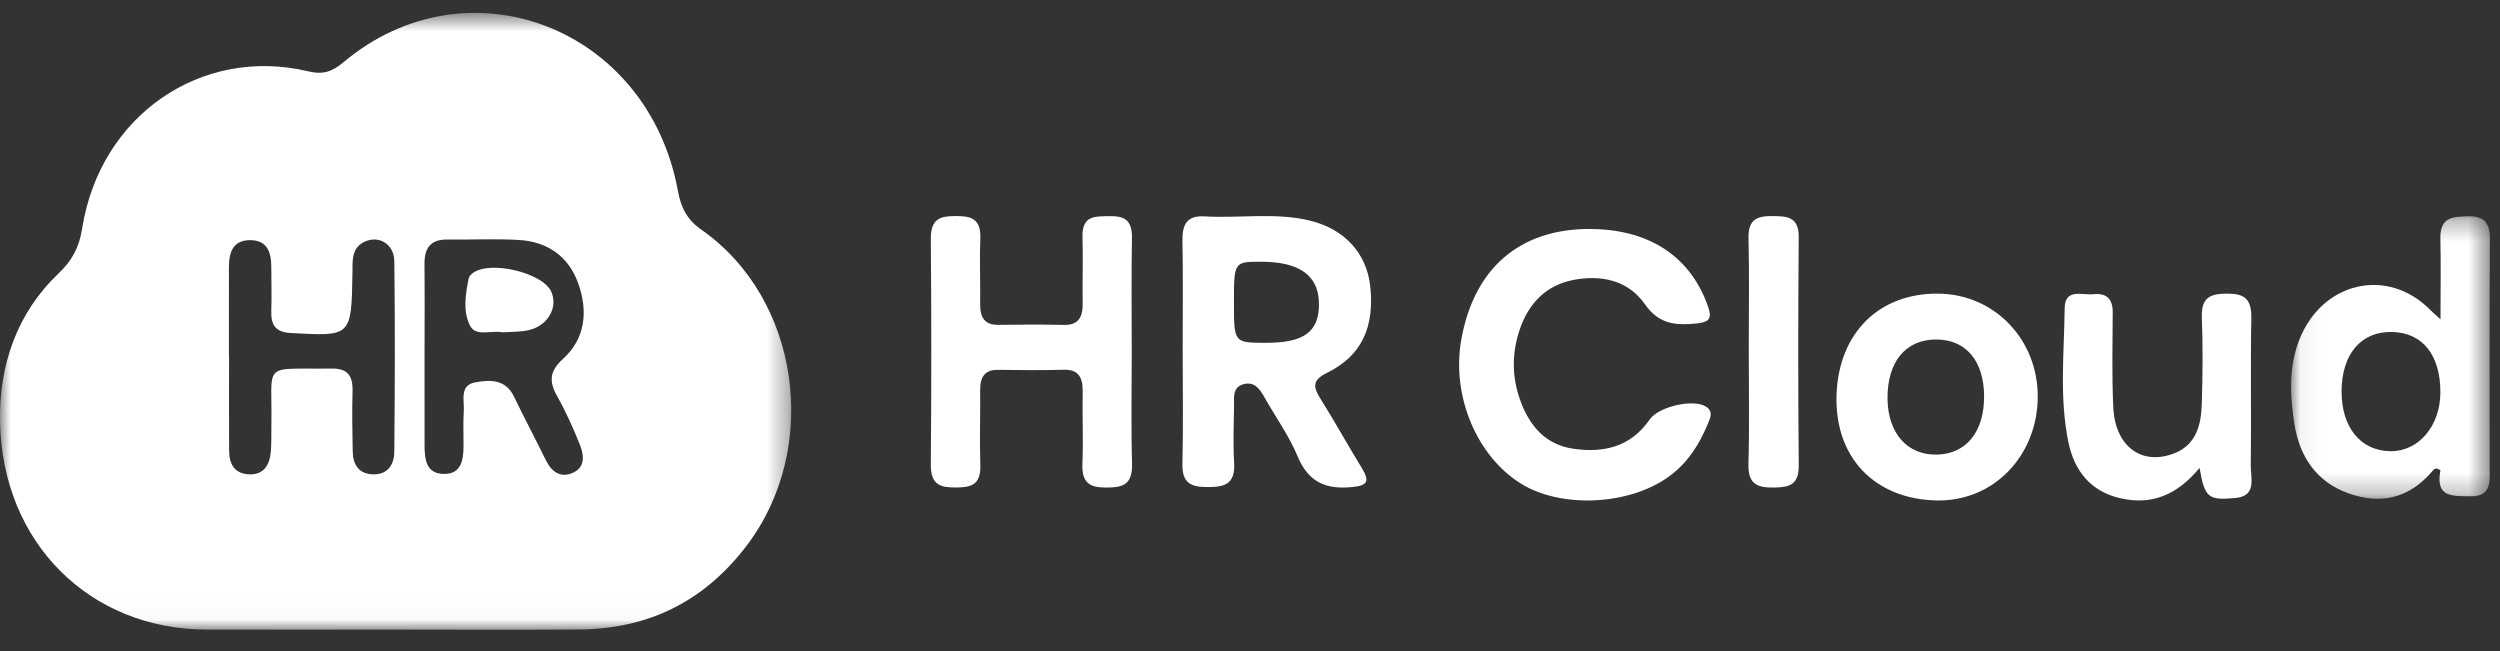 <svg width="119" height="31" viewBox="0 0 119 31" fill="none" xmlns="http://www.w3.org/2000/svg">
<rect x="0" y="0" width="119" height="31" fill="#333333" stroke="none"/>
<g clip-path="url(#clip0_2004_2108)">
<mask id="mask0_2004_2108" style="mask-type:alpha" maskUnits="userSpaceOnUse" x="0" y="0" width="38" height="30">
<path d="M0 0.613H37.663V29.976H0V0.613Z" fill="white"/>
</mask>
<g mask="url(#mask0_2004_2108)">
<path fill-rule="evenodd" clip-rule="evenodd" d="M10.896 16.934H10.903C10.903 18.446 10.895 19.958 10.907 21.47C10.912 22.117 11.192 22.559 11.868 22.579C12.549 22.6 12.828 22.149 12.889 21.52C12.926 21.137 12.91 20.747 12.917 20.361C12.982 17.146 12.368 17.591 15.792 17.544C16.552 17.533 16.804 17.893 16.781 18.637C16.753 19.585 16.772 20.535 16.789 21.484C16.801 22.136 17.09 22.565 17.763 22.579C18.448 22.592 18.763 22.128 18.769 21.506C18.796 18.483 18.808 15.459 18.77 12.436C18.76 11.601 18.014 11.179 17.334 11.516C16.719 11.822 16.785 12.422 16.777 12.981C16.728 16.031 16.73 16.012 13.85 15.852C13.142 15.813 12.892 15.503 12.914 14.81C12.937 14.108 12.915 13.404 12.914 12.701C12.912 11.985 12.704 11.427 11.899 11.431C11.09 11.435 10.897 12.006 10.897 12.715C10.896 14.121 10.896 15.528 10.896 16.934ZM20.208 16.88C20.208 18.319 20.206 19.757 20.209 21.196C20.21 21.865 20.281 22.539 21.113 22.559C21.94 22.578 22.06 21.929 22.064 21.245C22.069 20.684 22.04 20.121 22.076 19.561C22.11 19.045 21.855 18.331 22.644 18.195C23.349 18.074 24.068 18.046 24.475 18.894C24.957 19.898 25.48 20.881 25.97 21.881C26.255 22.462 26.681 22.776 27.28 22.499C27.885 22.218 27.795 21.634 27.59 21.134C27.274 20.36 26.934 19.589 26.525 18.866C26.118 18.146 26.159 17.661 26.807 17.075C27.867 16.115 27.993 14.81 27.528 13.499C27.064 12.19 26.047 11.509 24.732 11.425C23.59 11.353 22.439 11.418 21.293 11.402C20.52 11.391 20.198 11.781 20.205 12.564C20.22 14.002 20.21 15.441 20.208 16.88ZM18.538 29.969C15.631 29.969 12.724 29.977 9.817 29.968C4.279 29.95 0.121 25.855 0.002 20.101C-0.054 17.385 0.802 14.895 2.806 12.996C3.432 12.403 3.77 11.771 3.912 10.868C4.757 5.501 9.584 2.173 14.691 3.4C15.361 3.561 15.807 3.417 16.334 2.974C22.248 -2.003 30.842 1.293 32.268 9.084C32.417 9.897 32.705 10.458 33.39 10.937C38.085 14.22 39.066 21.313 35.558 25.949C33.504 28.664 30.827 29.938 27.562 29.964C24.554 29.988 21.546 29.969 18.538 29.969Z" fill="white"/>
</g>
<path fill-rule="evenodd" clip-rule="evenodd" d="M58.736 14.422C58.736 16.319 58.736 16.319 60.278 16.318C62.071 16.317 62.784 15.793 62.783 14.476C62.783 13.12 61.864 12.453 60.005 12.458C58.74 12.461 58.735 12.469 58.736 14.422ZM56.295 16.709C56.295 14.958 56.317 13.207 56.285 11.457C56.27 10.651 56.523 10.252 57.334 10.3C59.019 10.399 60.723 10.094 62.394 10.512C64.02 10.919 65.052 12.072 65.222 13.617C65.437 15.57 64.812 16.939 63.175 17.741C62.433 18.105 62.507 18.432 62.878 19.02C63.553 20.09 64.161 21.207 64.826 22.284C65.225 22.931 65.061 23.114 64.369 23.183C63.166 23.304 62.298 22.997 61.766 21.72C61.36 20.747 60.736 19.877 60.215 18.957C59.979 18.542 59.729 18.14 59.188 18.288C58.644 18.437 58.751 18.943 58.742 19.352C58.724 20.244 58.691 21.141 58.745 22.03C58.808 23.062 58.267 23.186 57.481 23.184C56.72 23.183 56.259 23.026 56.283 22.067C56.327 20.282 56.295 18.495 56.295 16.709Z" fill="white"/>
<mask id="mask1_2004_2108" style="mask-type:alpha" maskUnits="userSpaceOnUse" x="109" y="10" width="10" height="14">
<path d="M109.056 10.295H118.519V23.743H109.056V10.295Z" fill="white"/>
</mask>
<g mask="url(#mask1_2004_2108)">
<path fill-rule="evenodd" clip-rule="evenodd" d="M116.162 18.697C116.173 16.906 115.315 15.829 113.855 15.801C112.389 15.774 111.473 16.846 111.459 18.605C111.446 20.343 112.373 21.477 113.807 21.477C115.134 21.478 116.152 20.275 116.162 18.697ZM116.168 15.2C116.168 13.759 116.191 12.564 116.162 11.371C116.136 10.319 116.761 10.316 117.462 10.296C118.196 10.274 118.524 10.551 118.519 11.393C118.494 14.986 118.51 18.58 118.508 22.174C118.508 22.873 118.635 23.643 117.595 23.623C116.757 23.608 115.91 23.704 116.165 22.393C115.952 22.217 115.86 22.332 115.777 22.43C114.656 23.745 113.296 24.028 111.769 23.477C110.301 22.948 109.462 21.778 109.211 20.172C109.006 18.852 108.938 17.502 109.431 16.215C110.514 13.395 113.667 12.678 115.708 14.78C115.796 14.871 115.895 14.951 116.168 15.2Z" fill="white"/>
</g>
<path fill-rule="evenodd" clip-rule="evenodd" d="M53.871 16.799C53.872 18.554 53.835 20.31 53.886 22.063C53.916 23.108 53.405 23.205 52.663 23.207C51.929 23.209 51.484 23.037 51.523 22.081C51.569 20.938 51.515 19.79 51.536 18.644C51.549 17.932 51.311 17.582 50.631 17.6C49.595 17.627 48.557 17.621 47.521 17.604C46.897 17.593 46.648 17.913 46.656 18.583C46.669 19.764 46.623 20.948 46.664 22.128C46.698 23.123 46.176 23.202 45.481 23.204C44.777 23.206 44.299 23.097 44.307 22.114C44.337 18.533 44.337 14.952 44.307 11.371C44.299 10.383 44.786 10.285 45.485 10.284C46.182 10.283 46.704 10.37 46.664 11.364C46.622 12.4 46.67 13.44 46.656 14.479C46.648 15.147 46.901 15.472 47.522 15.463C48.559 15.448 49.596 15.442 50.632 15.466C51.312 15.483 51.55 15.124 51.536 14.415C51.515 13.377 51.561 12.337 51.527 11.3C51.493 10.251 52.117 10.305 52.761 10.289C53.425 10.273 53.898 10.391 53.881 11.32C53.848 13.146 53.871 14.972 53.871 16.799Z" fill="white"/>
<path fill-rule="evenodd" clip-rule="evenodd" d="M75.67 10.899C78.358 10.905 80.285 12.083 81.181 14.271C81.567 15.213 81.456 15.362 80.452 15.422C79.562 15.475 78.888 15.324 78.296 14.478C77.493 13.331 76.198 13.067 74.87 13.33C73.588 13.583 72.764 14.442 72.342 15.675C71.96 16.789 71.959 17.924 72.355 19.033C72.788 20.245 73.544 21.161 74.877 21.358C76.325 21.572 77.615 21.28 78.522 19.972C78.954 19.349 80.579 18.985 81.18 19.341C81.575 19.574 81.41 19.889 81.291 20.179C80.879 21.183 80.309 22.062 79.409 22.706C77.515 24.06 74.286 24.21 72.373 23.006C70.276 21.688 69.094 18.832 69.552 16.197C70.147 12.783 72.329 10.893 75.67 10.899Z" fill="white"/>
<path fill-rule="evenodd" clip-rule="evenodd" d="M94.443 18.855C94.433 17.166 93.57 16.154 92.145 16.159C90.7 16.165 89.828 17.236 89.846 18.982C89.864 20.628 90.794 21.676 92.207 21.639C93.603 21.602 94.452 20.545 94.443 18.855ZM92.255 13.977C94.947 13.998 97.033 16.183 96.996 18.942C96.959 21.712 94.883 23.886 92.165 23.821C89.234 23.752 87.304 21.775 87.421 18.753C87.533 15.884 89.404 13.954 92.255 13.977Z" fill="white"/>
<path fill-rule="evenodd" clip-rule="evenodd" d="M104.699 22.273C103.611 23.584 102.384 24.07 100.881 23.705C99.528 23.377 98.745 22.436 98.458 21.058C98.02 18.952 98.253 16.805 98.278 14.677C98.289 13.706 99.111 14.06 99.633 14.004C100.197 13.945 100.568 14.158 100.565 14.858C100.558 16.372 100.521 17.889 100.593 19.4C100.683 21.27 101.964 22.186 103.513 21.571C104.529 21.167 104.772 20.242 104.804 19.243C104.848 17.868 104.86 16.488 104.808 15.114C104.771 14.142 105.225 13.983 105.996 13.977C106.791 13.97 107.181 14.189 107.163 15.135C107.118 17.474 107.167 19.816 107.137 22.156C107.129 22.767 107.446 23.617 106.379 23.708C105.12 23.816 104.945 23.704 104.699 22.273Z" fill="white"/>
<path fill-rule="evenodd" clip-rule="evenodd" d="M83.241 16.658C83.241 14.883 83.272 13.106 83.229 11.332C83.206 10.398 83.688 10.276 84.409 10.285C85.1 10.293 85.627 10.334 85.619 11.298C85.589 14.917 85.588 18.537 85.62 22.156C85.628 23.087 85.164 23.196 84.441 23.207C83.659 23.218 83.199 23.055 83.226 22.087C83.277 20.279 83.241 18.468 83.241 16.658Z" fill="white"/>
<path fill-rule="evenodd" clip-rule="evenodd" d="M23.932 15.82C23.375 15.702 22.637 16.058 22.359 15.476C22.028 14.785 22.161 13.994 22.311 13.246C22.329 13.159 22.413 13.071 22.49 13.01C23.293 12.372 25.84 12.973 26.243 13.892C26.571 14.64 26.078 15.508 25.159 15.716C24.755 15.807 24.323 15.79 23.932 15.82Z" fill="white"/>
</g>
<defs>
<clipPath id="clip0_2004_2108">
<rect width="119" height="30" fill="white" transform="translate(0 0.438)"/>
</clipPath>
</defs>
</svg>
